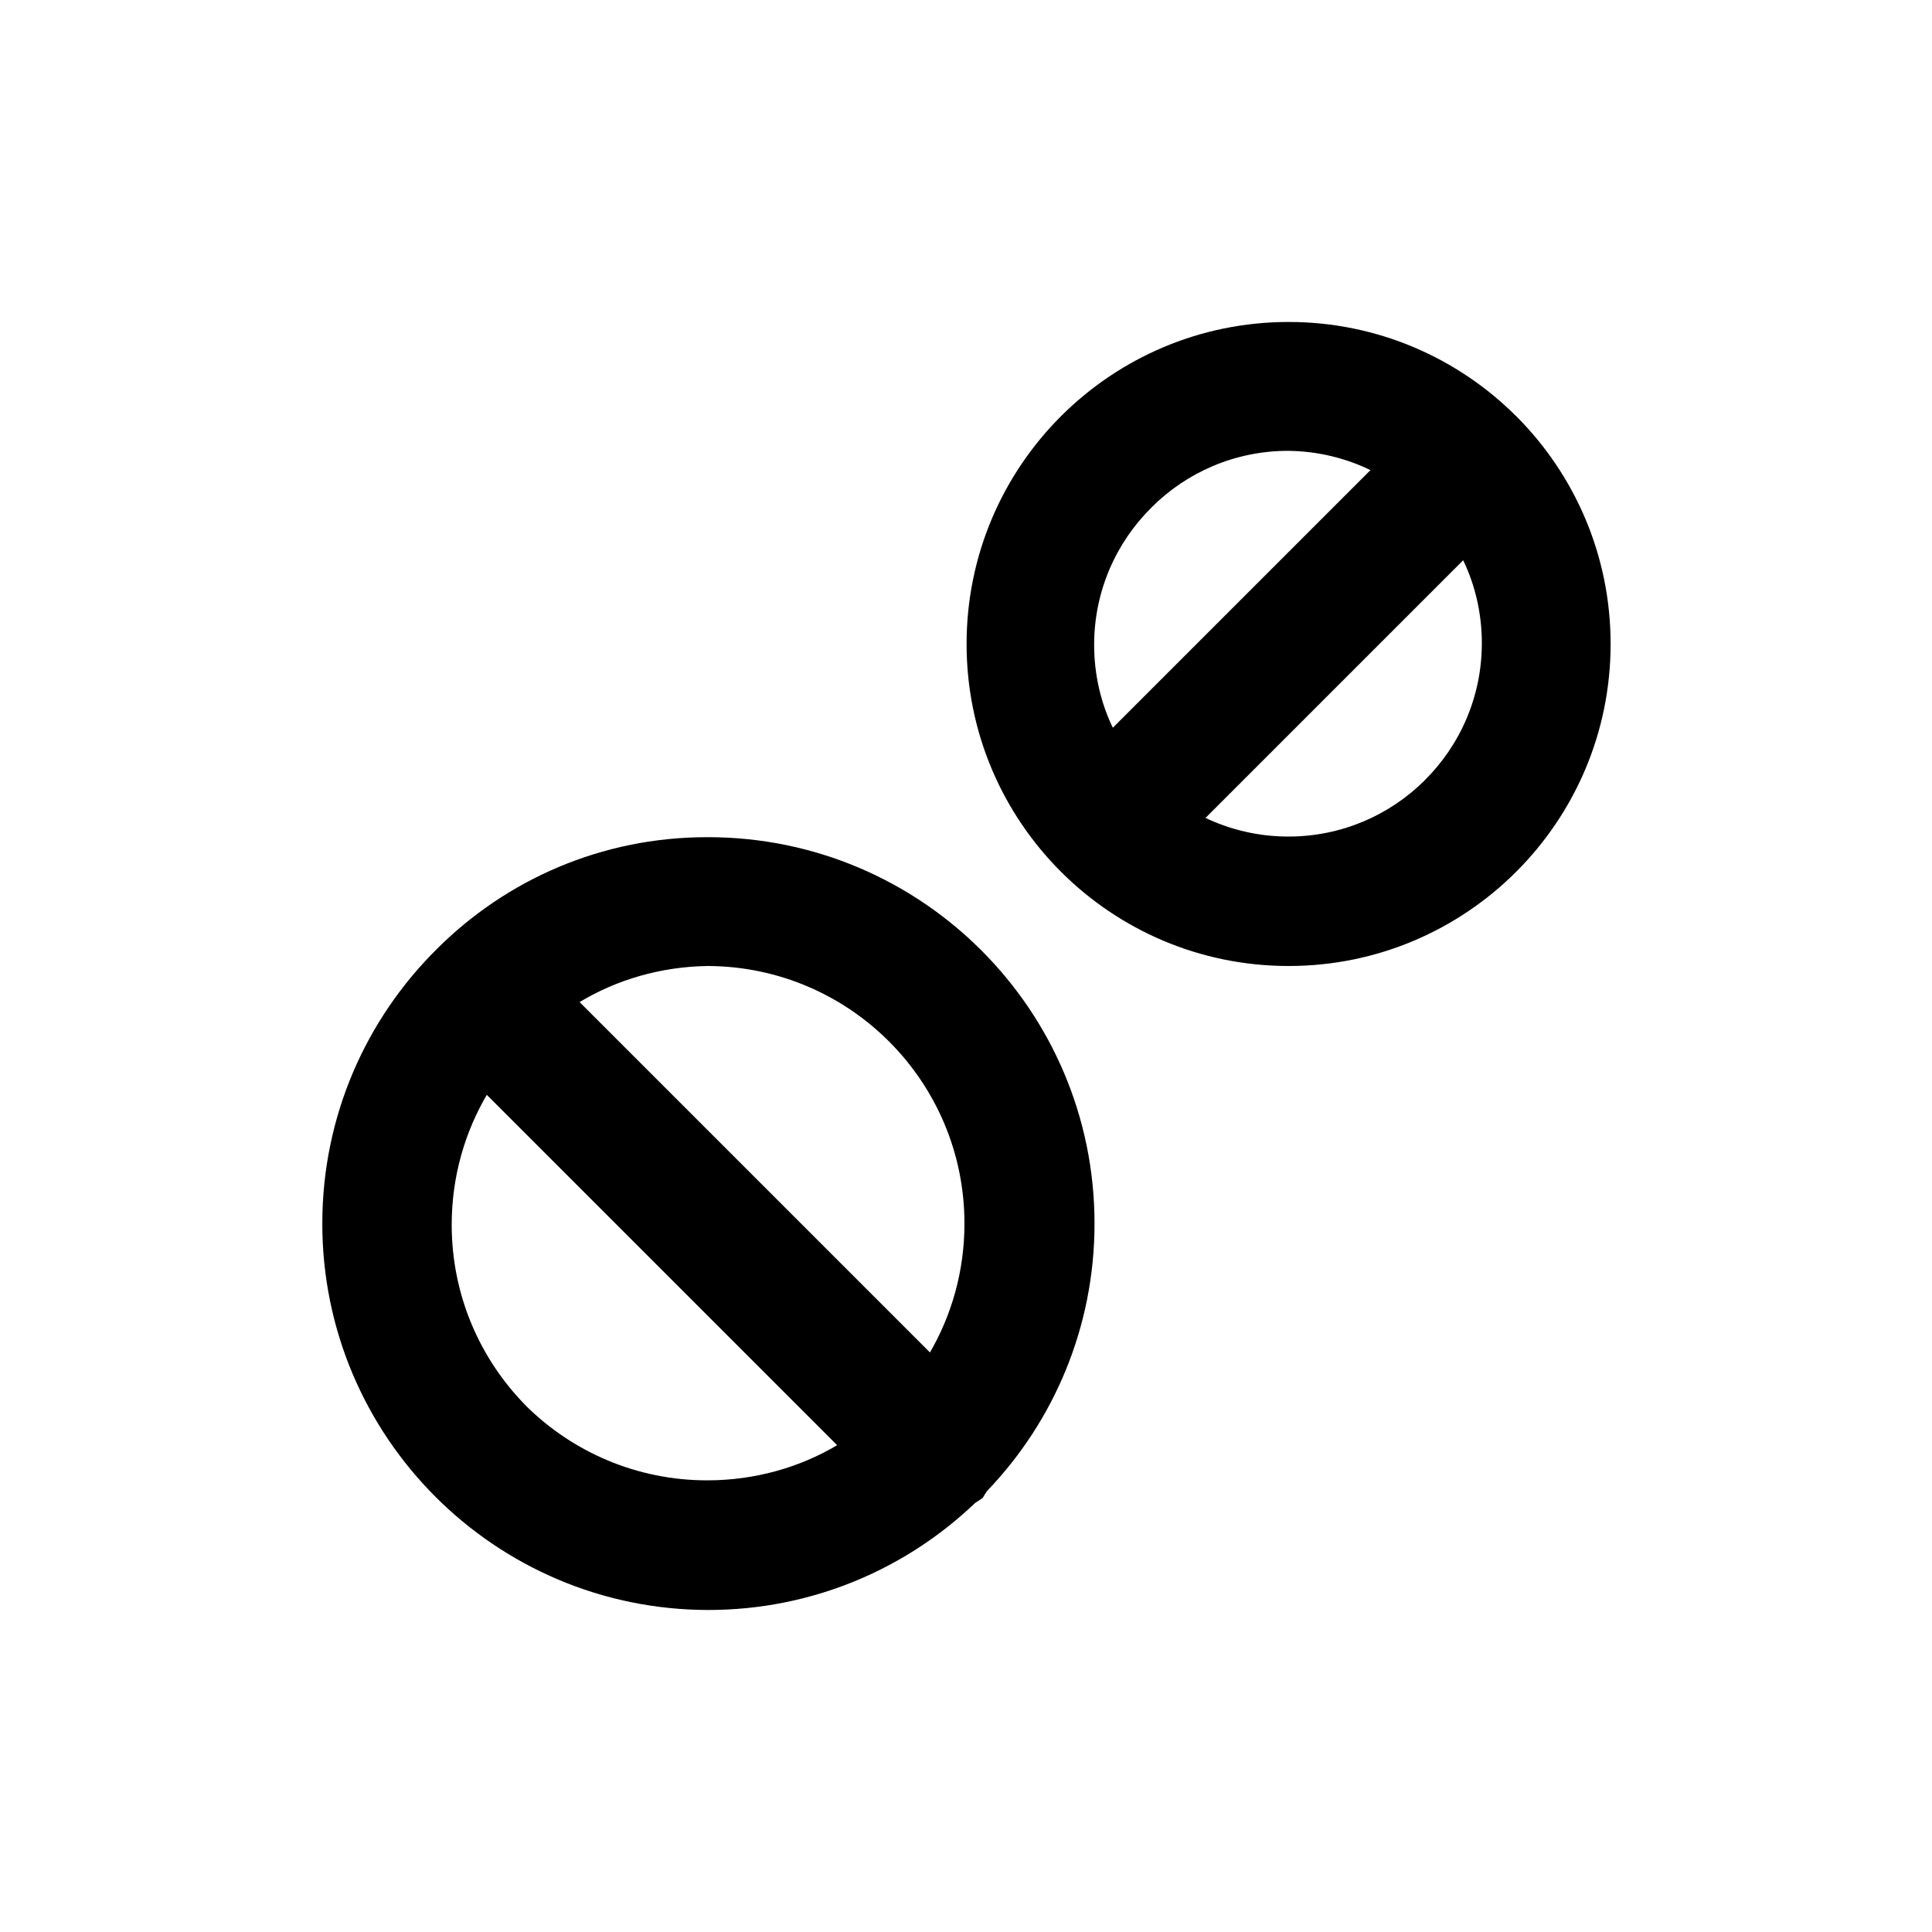 <!-- Generated by IcoMoon.io -->
<svg version="1.1" xmlns="http://www.w3.org/2000/svg" width="40" height="40" viewBox="0 0 40 40">
<title>tablets</title>
<path d="M31.387 8.613c-1.206-1.203-2.87-1.947-4.708-1.947-3.682 0-6.667 2.985-6.667 6.667s2.985 6.667 6.667 6.667c1.838 0 3.502-0.744 4.708-1.947l-0 0c1.21-1.207 1.959-2.876 1.959-4.72s-0.749-3.513-1.958-4.72l-0-0zM23.84 10.507c0.723-0.724 1.723-1.172 2.826-1.173h0c0.622 0.006 1.208 0.153 1.73 0.41l-0.023-0.010-5.333 5.333c-0.244-0.502-0.387-1.093-0.387-1.716 0-1.112 0.454-2.118 1.187-2.843l0-0zM29.493 16.16c-0.723 0.717-1.718 1.16-2.817 1.16-0.624 0-1.214-0.143-1.74-0.397l0.024 0.010 5.333-5.333c0.244 0.502 0.387 1.093 0.387 1.716 0 1.112-0.454 2.118-1.187 2.843l-0 0zM14.667 17.333c-0.009-0-0.020-0-0.032-0-2.179 0-4.152 0.881-5.582 2.307l0-0c-1.47 1.451-2.38 3.466-2.38 5.693 0 4.416 3.578 7.996 7.993 8h0c2.142-0.001 4.088-0.844 5.523-2.216l-0.003 0.003 0.16-0.107c0.032-0.057 0.062-0.105 0.096-0.151l-0.003 0.004c1.375-1.434 2.222-3.385 2.222-5.533 0-4.417-3.579-7.997-7.995-8h-0zM10.893 29.107c-0.953-0.963-1.541-2.288-1.541-3.75 0-0.991 0.27-1.919 0.741-2.714l-0.014 0.025 7.253 7.253c-0.77 0.458-1.699 0.728-2.69 0.728-1.462 0-2.787-0.589-3.751-1.542l0 0zM19.253 28l-7.253-7.253c0.763-0.46 1.681-0.736 2.664-0.747l0.003-0c2.932 0.018 5.301 2.399 5.301 5.333 0 0.982-0.265 1.902-0.728 2.692l0.014-0.025z"></path>
</svg>
